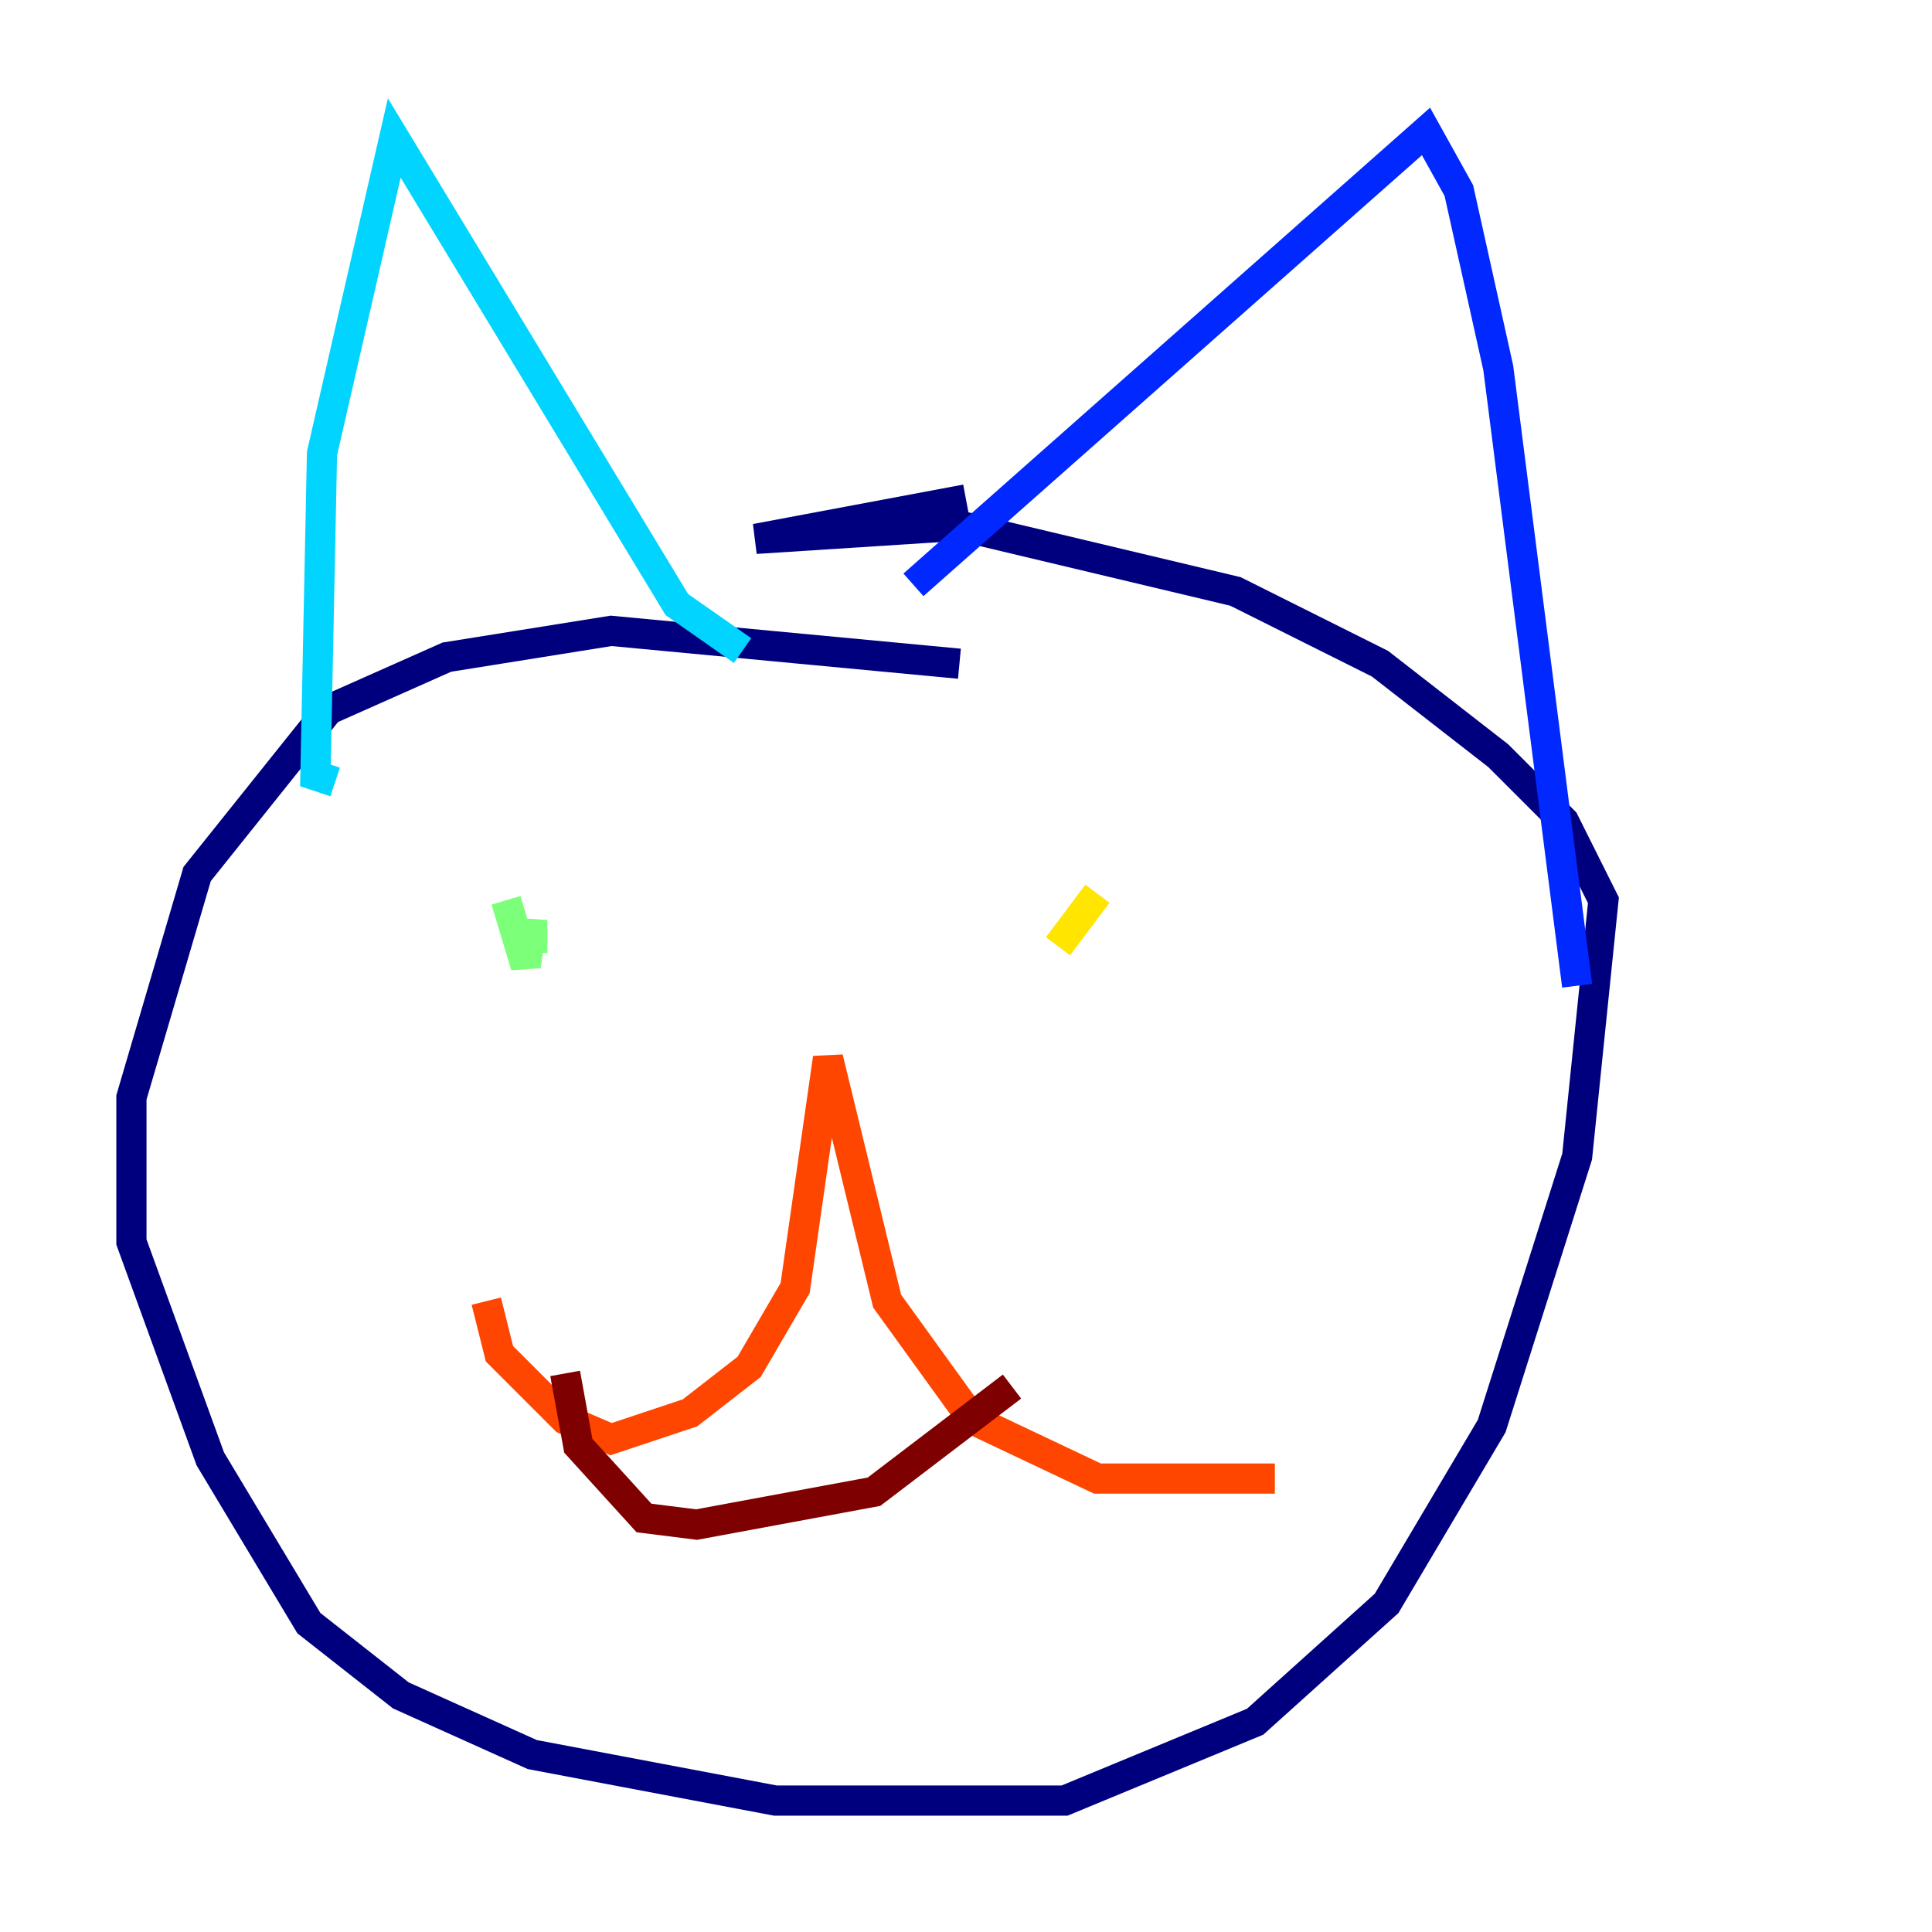 <?xml version="1.0" encoding="utf-8" ?>
<svg baseProfile="tiny" height="128" version="1.2" viewBox="0,0,128,128" width="128" xmlns="http://www.w3.org/2000/svg" xmlns:ev="http://www.w3.org/2001/xml-events" xmlns:xlink="http://www.w3.org/1999/xlink"><defs /><polyline fill="none" points="63.565,43.973 40.49,41.796 29.605,43.537 21.769,47.02 13.061,57.905 8.707,72.707 8.707,82.286 13.932,96.653 20.463,107.537 26.558,112.326 35.265,116.245 51.374,119.293 70.531,119.293 83.156,114.068 91.864,106.231 98.83,94.476 104.49,76.626 106.231,59.646 103.619,54.422 99.265,50.068 91.429,43.973 81.85,39.184 63.565,34.83 50.068,35.701 64.0,33.088" stroke="#00007f" stroke-width="2" /><polyline fill="none" points="60.517,38.748 94.476,8.707 96.653,12.626 99.265,24.381 104.49,65.306" stroke="#0028ff" stroke-width="2" /><polyline fill="none" points="49.197,43.102 44.843,40.054 26.122,9.143 21.333,30.041 20.898,51.374 22.204,51.809" stroke="#00d4ff" stroke-width="2" /><polyline fill="none" points="33.524,59.646 34.83,64.0 35.265,60.952 35.265,63.129" stroke="#7cff79" stroke-width="2" /><polyline fill="none" points="70.095,62.694 72.707,59.211" stroke="#ffe500" stroke-width="2" /><polyline fill="none" points="32.218,86.204 33.088,89.687 37.442,94.041 40.49,95.347 45.714,93.605 49.633,90.558 52.68,85.333 54.857,70.095 58.776,86.204 64.435,94.041 72.707,97.959 84.463,97.959" stroke="#ff4600" stroke-width="2" /><polyline fill="none" points="37.442,90.993 38.313,95.782 42.667,100.571 46.15,101.007 57.905,98.83 67.048,91.864" stroke="#7f0000" stroke-width="2" /></svg>